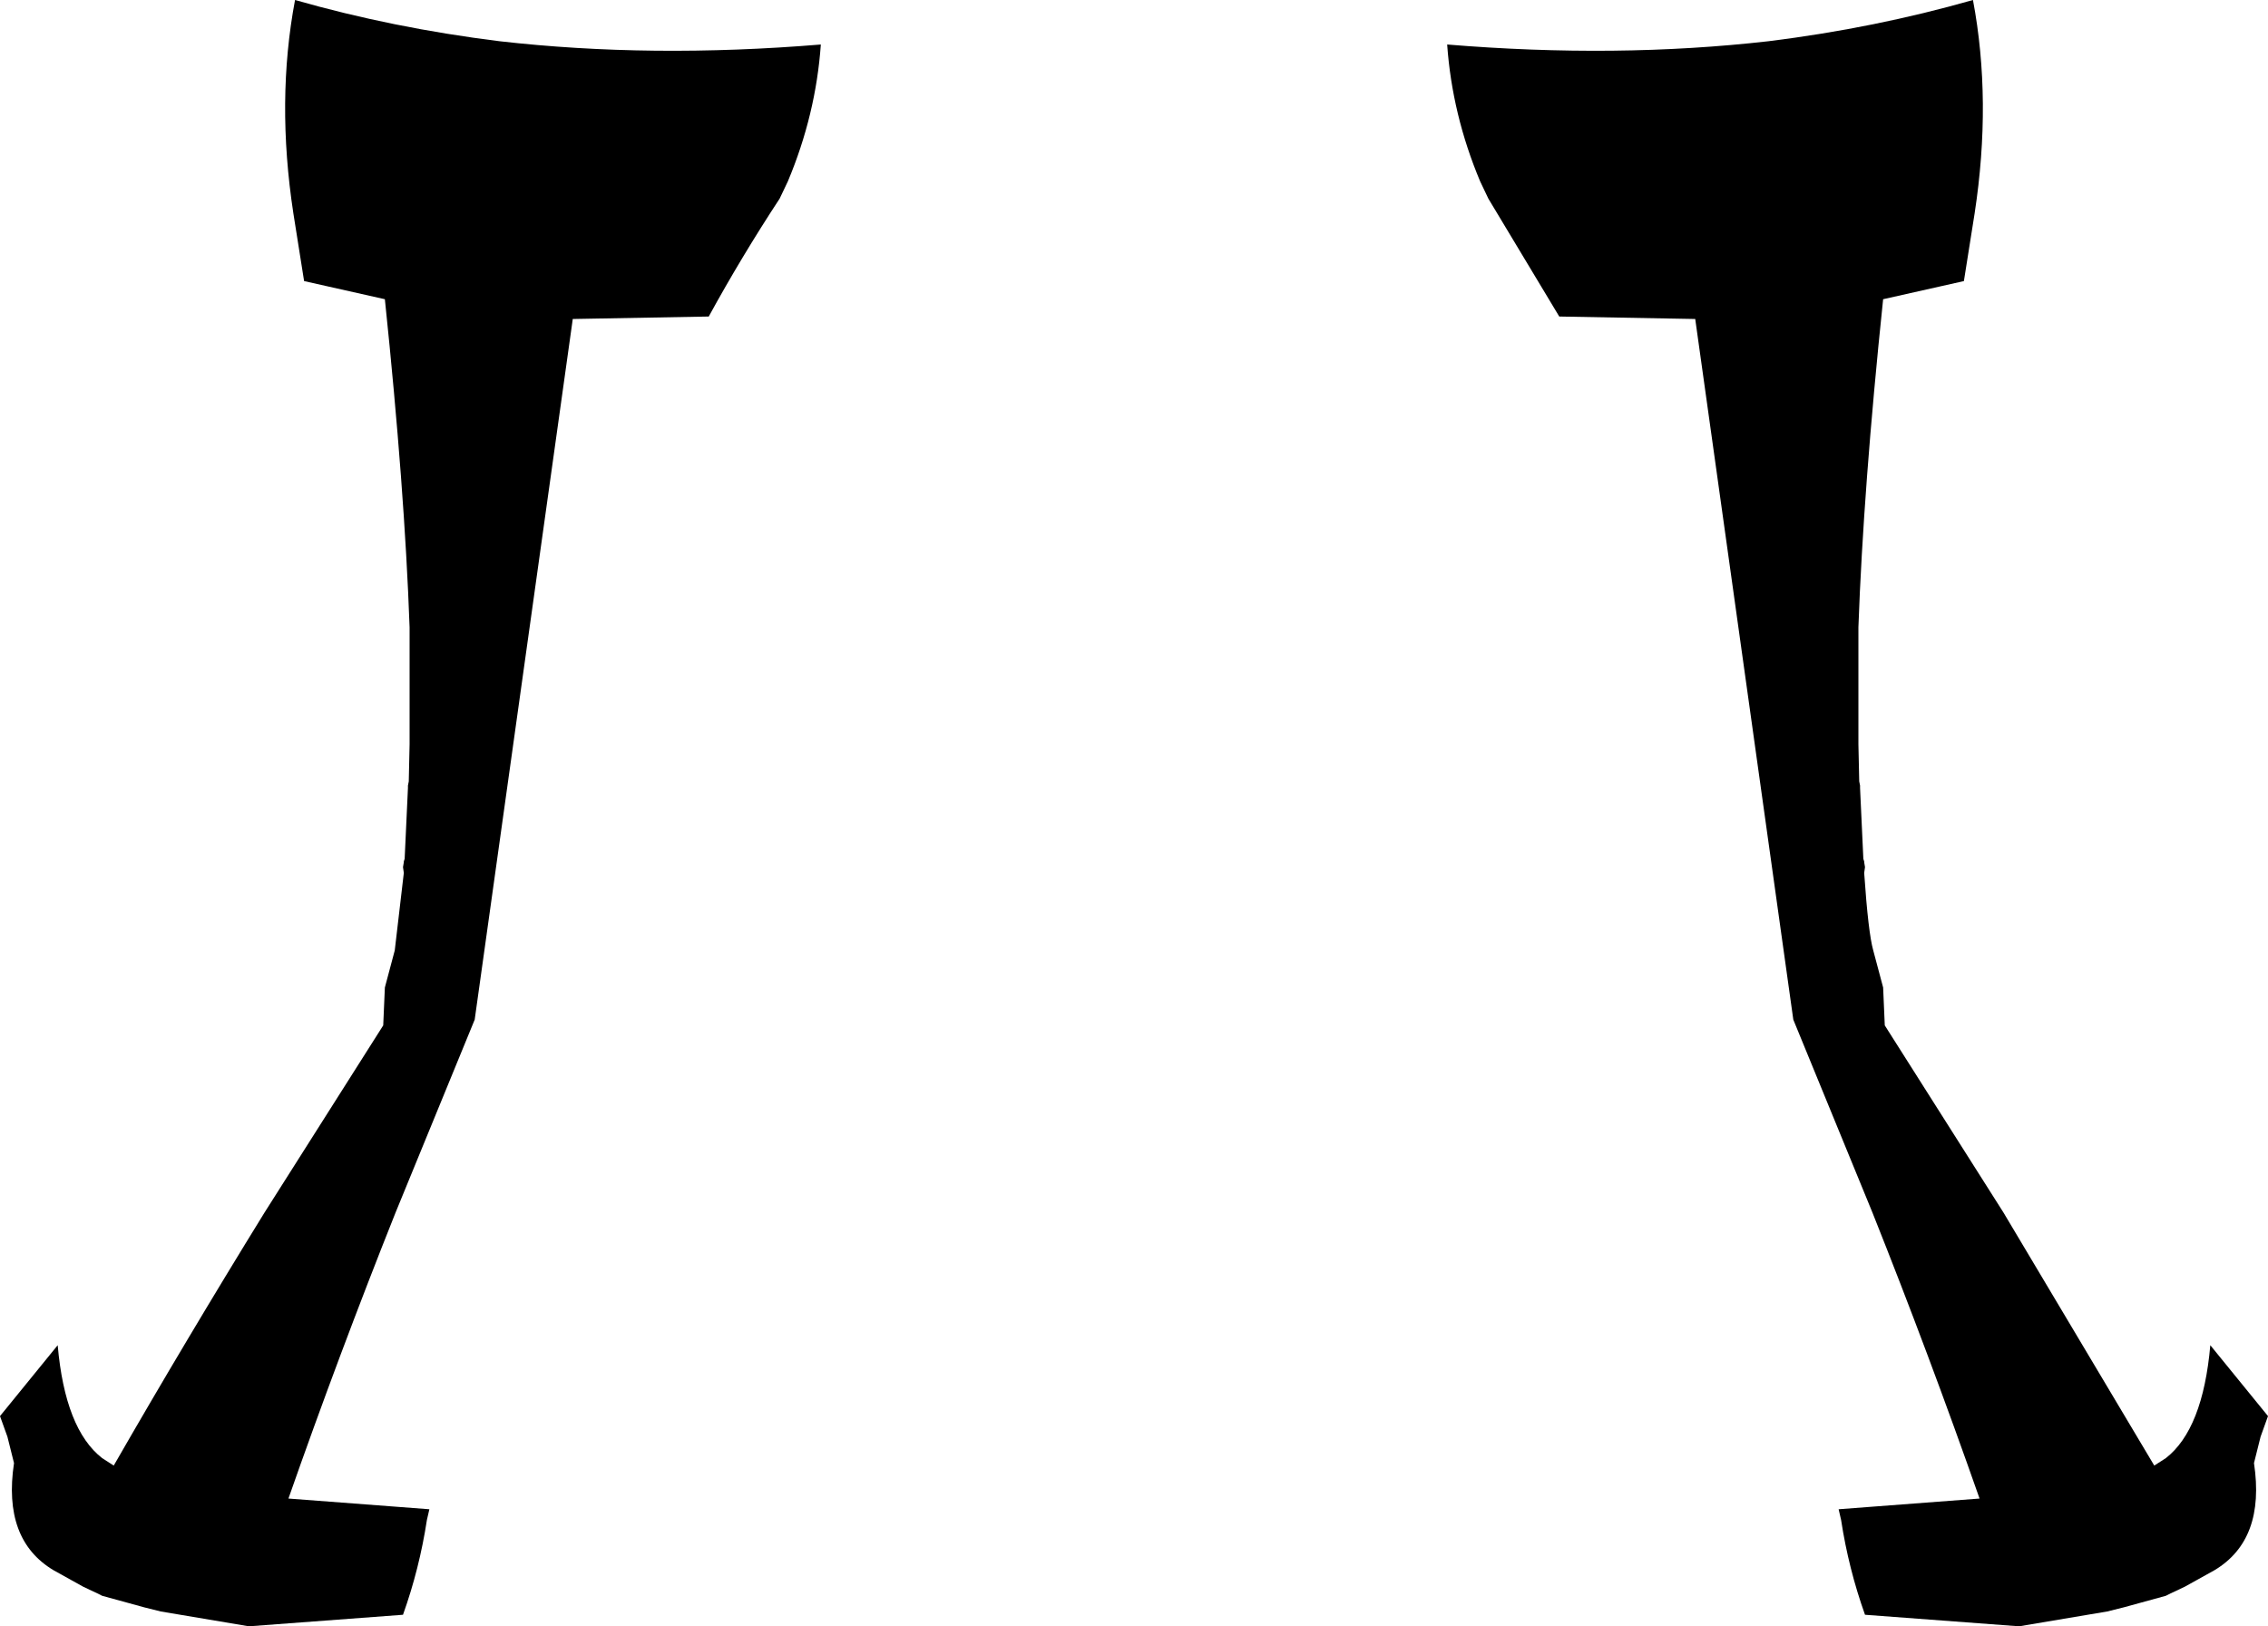 <?xml version="1.0" encoding="UTF-8" standalone="no"?>
<svg xmlns:xlink="http://www.w3.org/1999/xlink" height="98.65px" width="137.6px" xmlns="http://www.w3.org/2000/svg">
  <g transform="matrix(1.0, 0.0, 0.0, 1.0, -331.0, -445.3)">
    <path d="M354.35 463.45 L349.45 462.35 348.8 458.25 Q347.75 451.4 348.9 445.3 354.85 447.0 361.3 447.8 370.5 448.85 380.8 448.0 380.5 452.25 378.8 456.3 L378.3 457.35 Q376.0 460.85 374.0 464.5 L365.75 464.65 359.8 507.15 355.0 518.85 Q351.55 527.5 348.5 536.2 L357.05 536.85 356.9 537.5 Q356.45 540.45 355.45 543.25 L346.1 543.95 340.75 543.05 339.75 542.8 337.2 542.1 336.9 541.95 336.05 541.55 334.25 540.55 Q331.15 538.7 331.85 534.05 L331.45 532.45 331.0 531.2 334.5 526.9 Q334.95 532.0 337.2 533.75 L337.9 534.2 Q342.3 526.55 347.05 518.85 L354.25 507.5 354.35 505.2 354.95 502.95 355.5 498.25 355.45 497.9 355.5 497.6 355.5 497.55 355.55 497.4 355.75 493.1 355.75 493.05 355.75 492.95 355.8 492.7 355.85 490.45 355.85 483.45 355.85 483.35 Q355.55 474.95 354.35 463.45 M433.85 464.65 L425.6 464.5 421.3 457.35 420.8 456.3 Q419.1 452.25 418.8 448.0 429.1 448.85 438.3 447.8 444.75 447.0 450.7 445.3 451.85 451.4 450.8 458.25 L450.15 462.35 445.25 463.45 Q444.05 474.95 443.75 483.35 L443.75 483.5 443.75 490.45 443.8 492.7 443.85 492.95 443.85 493.05 443.85 493.1 444.05 497.4 444.1 497.55 444.1 497.6 444.15 497.9 444.1 498.25 Q444.35 501.9 444.65 502.95 L445.25 505.2 445.35 507.5 452.55 518.85 461.7 534.2 462.4 533.75 Q464.65 532.0 465.1 526.9 L468.6 531.2 468.15 532.45 467.75 534.05 Q468.45 538.7 465.35 540.55 L463.55 541.55 462.7 541.95 462.4 542.1 459.85 542.8 458.85 543.05 453.5 543.95 444.15 543.25 Q443.15 540.45 442.7 537.5 L442.55 536.85 451.1 536.2 Q448.05 527.5 444.6 518.85 L439.8 507.15 433.85 464.65" fill="#000000" fill-rule="evenodd" stroke="none"/>
  </g>
</svg>

